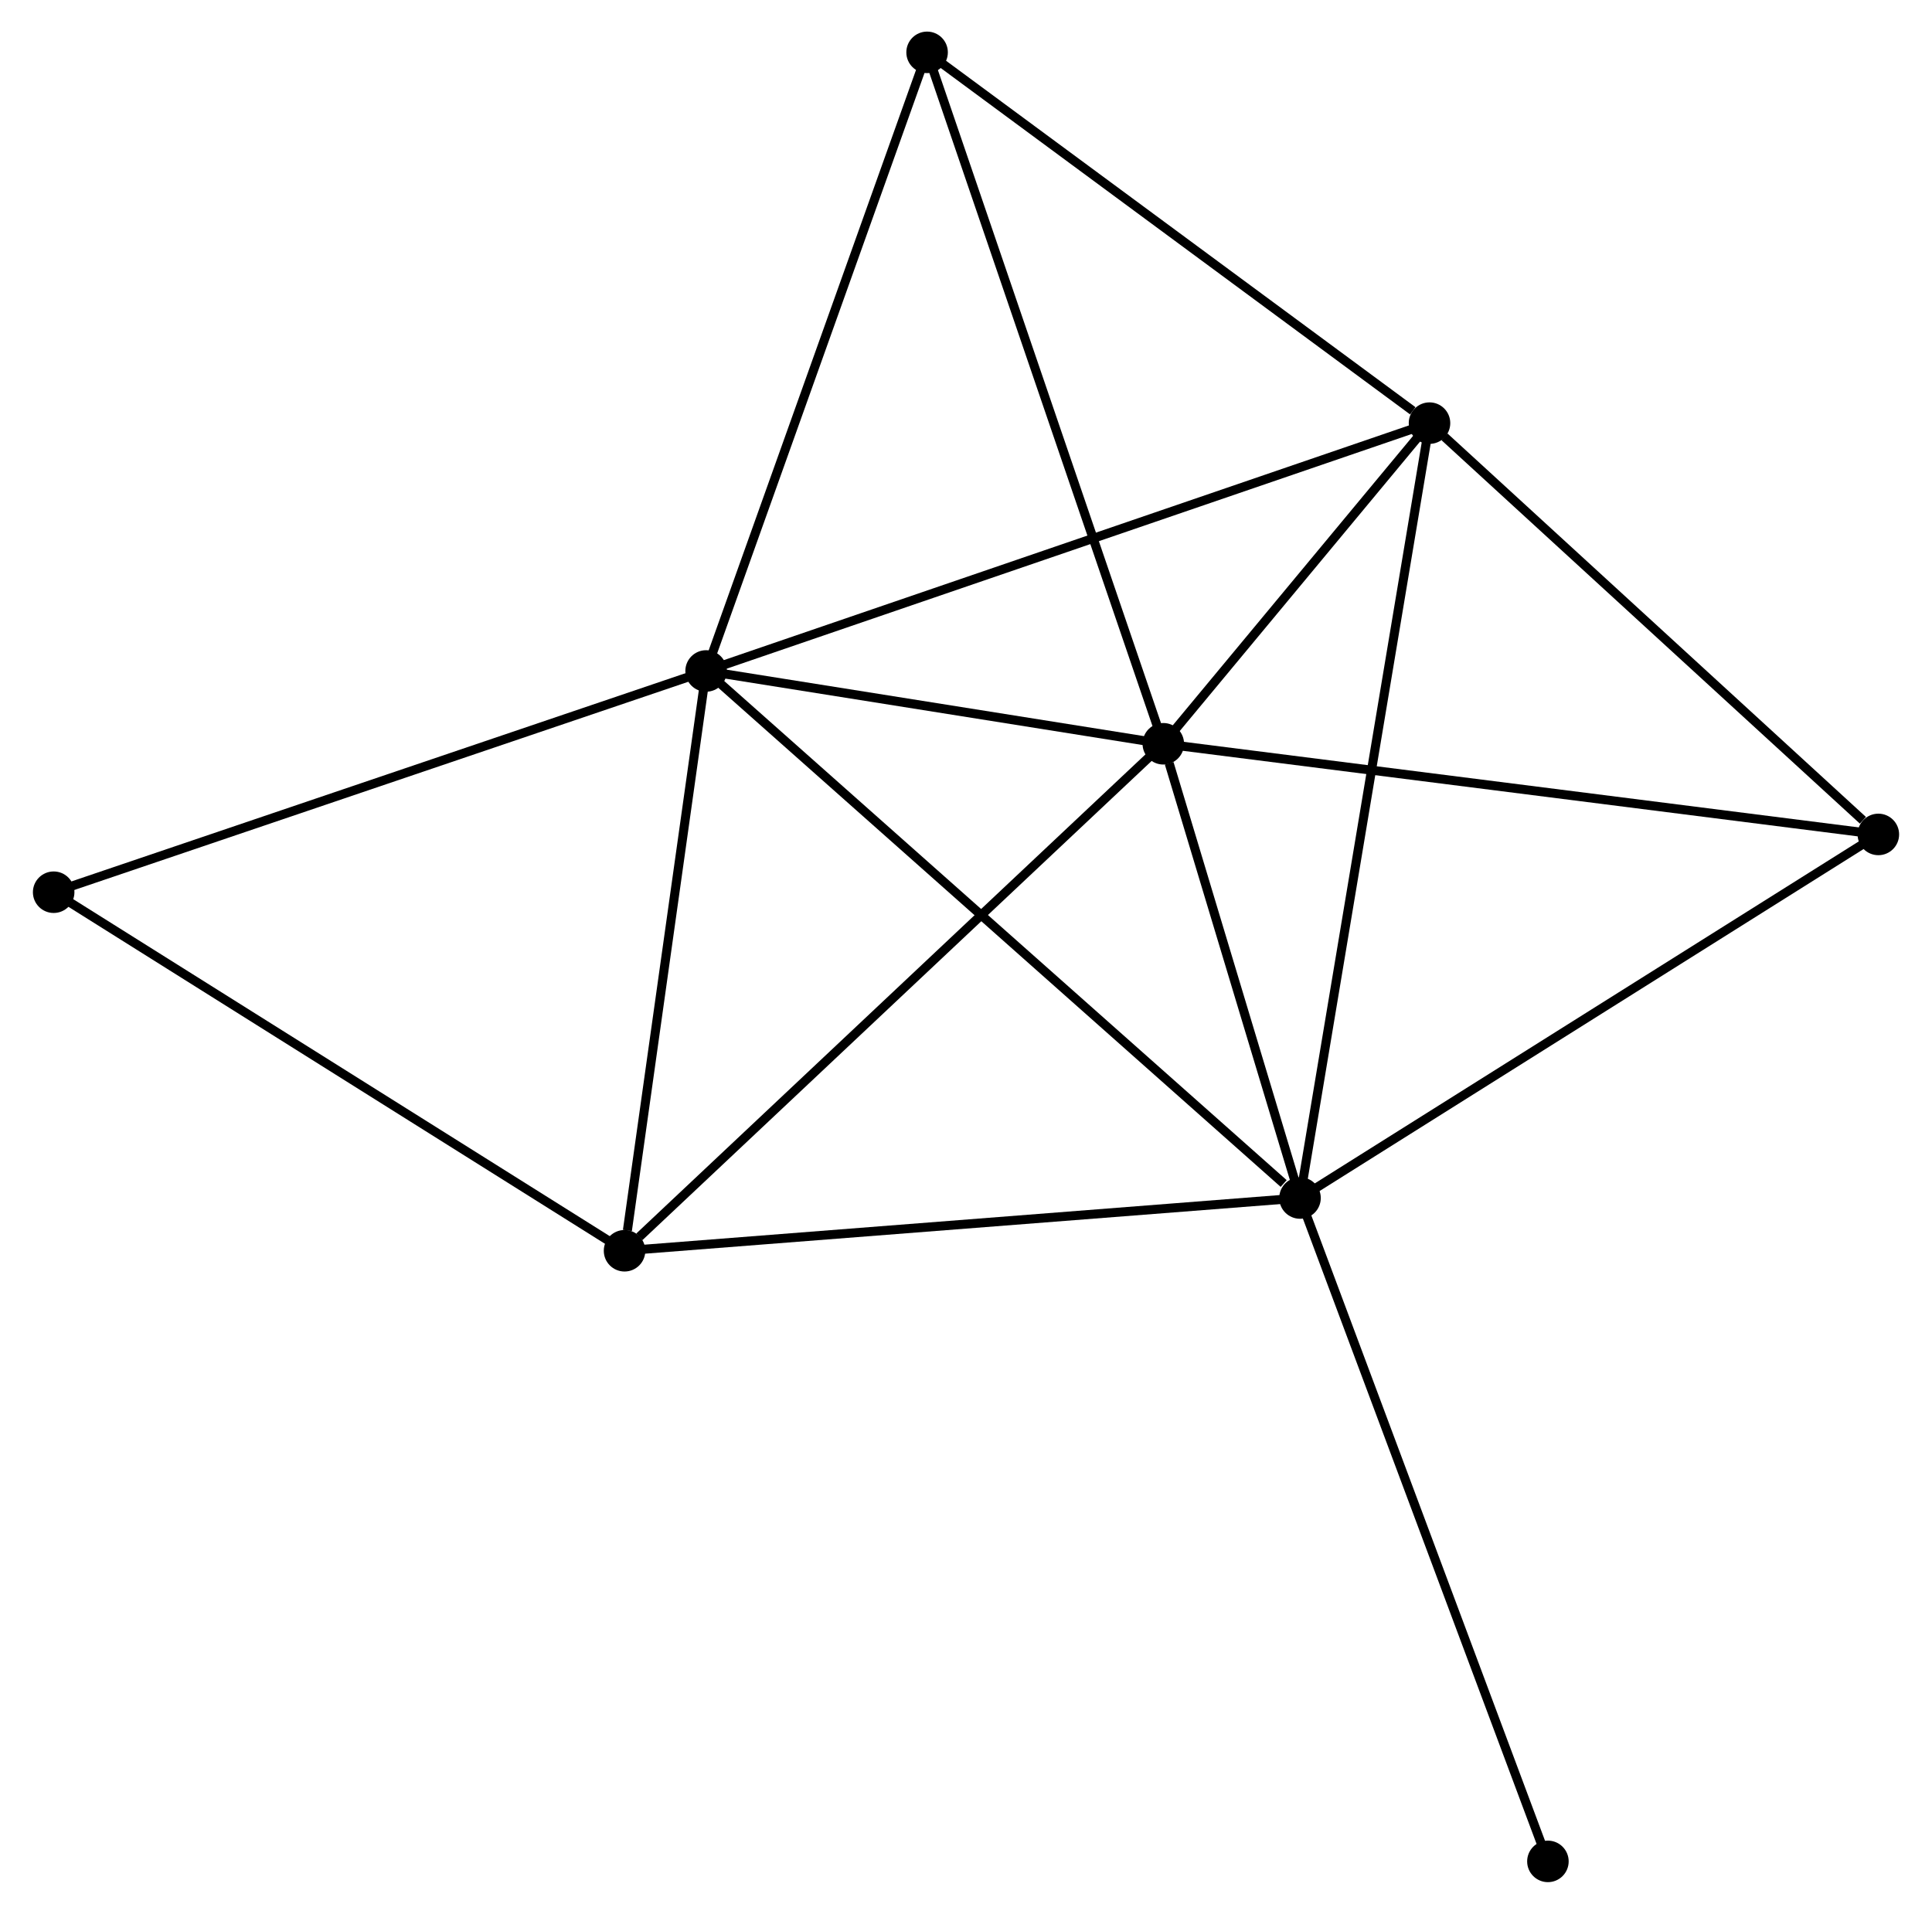 <?xml version="1.0" encoding="UTF-8" standalone="no"?>
<!DOCTYPE svg PUBLIC "-//W3C//DTD SVG 1.1//EN"
 "http://www.w3.org/Graphics/SVG/1.1/DTD/svg11.dtd">
<!-- Generated by graphviz version 2.36.0 (20140111.2315)
 -->
<!-- Title: %3 Pages: 1 -->
<svg width="214pt" height="212pt"
 viewBox="0.00 0.00 213.73 212.02" xmlns="http://www.w3.org/2000/svg" xmlns:xlink="http://www.w3.org/1999/xlink">
<g id="graph0" class="graph" transform="scale(1 1) rotate(0) translate(4 208.023)">
<title>%3</title>
<!-- 0 -->
<g id="node1" class="node"><title>0</title>
<ellipse fill="black" stroke="black" cx="74.075" cy="-133.687" rx="1.8" ry="1.8"/>
</g>
<!-- 1 -->
<g id="node2" class="node"><title>1</title>
<ellipse fill="black" stroke="black" cx="124.722" cy="-125.62" rx="1.8" ry="1.8"/>
</g>
<!-- 0&#45;&#45;1 -->
<g id="edge1" class="edge"><title>0&#45;&#45;1</title>
<path fill="none" stroke="black" d="M76.251,-133.34C84.582,-132.014 114.391,-127.266 122.61,-125.957"/>
</g>
<!-- 2 -->
<g id="node3" class="node"><title>2</title>
<ellipse fill="black" stroke="black" cx="139.866" cy="-75.296" rx="1.8" ry="1.8"/>
</g>
<!-- 0&#45;&#45;2 -->
<g id="edge2" class="edge"><title>0&#45;&#45;2</title>
<path fill="none" stroke="black" d="M75.701,-132.244C84.724,-124.235 128.572,-85.32 138.055,-76.903"/>
</g>
<!-- 3 -->
<g id="node4" class="node"><title>3</title>
<ellipse fill="black" stroke="black" cx="154.211" cy="-161.145" rx="1.8" ry="1.8"/>
</g>
<!-- 0&#45;&#45;3 -->
<g id="edge3" class="edge"><title>0&#45;&#45;3</title>
<path fill="none" stroke="black" d="M76.056,-134.366C87.143,-138.165 141.394,-156.753 152.3,-160.49"/>
</g>
<!-- 4 -->
<g id="node5" class="node"><title>4</title>
<ellipse fill="black" stroke="black" cx="65.04" cy="-69.452" rx="1.8" ry="1.8"/>
</g>
<!-- 0&#45;&#45;4 -->
<g id="edge4" class="edge"><title>0&#45;&#45;4</title>
<path fill="none" stroke="black" d="M73.814,-131.834C72.518,-122.618 66.772,-81.769 65.356,-71.701"/>
</g>
<!-- 5 -->
<g id="node6" class="node"><title>5</title>
<ellipse fill="black" stroke="black" cx="98.555" cy="-202.223" rx="1.8" ry="1.8"/>
</g>
<!-- 0&#45;&#45;5 -->
<g id="edge5" class="edge"><title>0&#45;&#45;5</title>
<path fill="none" stroke="black" d="M74.781,-135.664C78.356,-145.672 94.421,-190.649 97.892,-200.368"/>
</g>
<!-- 7 -->
<g id="node7" class="node"><title>7</title>
<ellipse fill="black" stroke="black" cx="1.8" cy="-109.175" rx="1.8" ry="1.8"/>
</g>
<!-- 0&#45;&#45;7 -->
<g id="edge6" class="edge"><title>0&#45;&#45;7</title>
<path fill="none" stroke="black" d="M72.288,-133.081C62.289,-129.69 13.36,-113.096 3.524,-109.76"/>
</g>
<!-- 1&#45;&#45;2 -->
<g id="edge7" class="edge"><title>1&#45;&#45;2</title>
<path fill="none" stroke="black" d="M125.373,-123.458C127.864,-115.18 136.777,-85.561 139.235,-77.394"/>
</g>
<!-- 1&#45;&#45;3 -->
<g id="edge8" class="edge"><title>1&#45;&#45;3</title>
<path fill="none" stroke="black" d="M125.989,-127.147C130.84,-132.99 148.196,-153.899 152.982,-159.663"/>
</g>
<!-- 1&#45;&#45;4 -->
<g id="edge9" class="edge"><title>1&#45;&#45;4</title>
<path fill="none" stroke="black" d="M123.247,-124.232C115.061,-116.529 75.286,-79.095 66.683,-70.998"/>
</g>
<!-- 1&#45;&#45;5 -->
<g id="edge10" class="edge"><title>1&#45;&#45;5</title>
<path fill="none" stroke="black" d="M124.075,-127.514C120.455,-138.112 102.74,-189.971 99.179,-200.396"/>
</g>
<!-- 6 -->
<g id="node8" class="node"><title>6</title>
<ellipse fill="black" stroke="black" cx="203.932" cy="-115.577" rx="1.8" ry="1.8"/>
</g>
<!-- 1&#45;&#45;6 -->
<g id="edge11" class="edge"><title>1&#45;&#45;6</title>
<path fill="none" stroke="black" d="M126.68,-125.372C137.639,-123.983 191.263,-117.183 202.042,-115.816"/>
</g>
<!-- 2&#45;&#45;3 -->
<g id="edge12" class="edge"><title>2&#45;&#45;3</title>
<path fill="none" stroke="black" d="M140.166,-77.089C142.033,-88.262 152.051,-148.218 153.913,-159.361"/>
</g>
<!-- 2&#45;&#45;4 -->
<g id="edge13" class="edge"><title>2&#45;&#45;4</title>
<path fill="none" stroke="black" d="M138.017,-75.152C127.754,-74.35 77.885,-70.456 67.1,-69.613"/>
</g>
<!-- 2&#45;&#45;6 -->
<g id="edge14" class="edge"><title>2&#45;&#45;6</title>
<path fill="none" stroke="black" d="M141.45,-76.292C150.236,-81.816 192.933,-108.661 202.168,-114.468"/>
</g>
<!-- 8 -->
<g id="node9" class="node"><title>8</title>
<ellipse fill="black" stroke="black" cx="167.327" cy="-1.8" rx="1.8" ry="1.8"/>
</g>
<!-- 2&#45;&#45;8 -->
<g id="edge15" class="edge"><title>2&#45;&#45;8</title>
<path fill="none" stroke="black" d="M140.545,-73.479C144.344,-63.311 162.935,-13.555 166.672,-3.553"/>
</g>
<!-- 3&#45;&#45;5 -->
<g id="edge16" class="edge"><title>3&#45;&#45;5</title>
<path fill="none" stroke="black" d="M152.359,-162.511C143.758,-168.86 107.799,-195.4 100.036,-201.13"/>
</g>
<!-- 3&#45;&#45;6 -->
<g id="edge17" class="edge"><title>3&#45;&#45;6</title>
<path fill="none" stroke="black" d="M155.866,-159.629C163.414,-152.71 194.553,-124.172 202.22,-117.145"/>
</g>
<!-- 4&#45;&#45;7 -->
<g id="edge18" class="edge"><title>4&#45;&#45;7</title>
<path fill="none" stroke="black" d="M63.476,-70.434C54.803,-75.882 12.657,-102.356 3.541,-108.082"/>
</g>
</g>
</svg>

